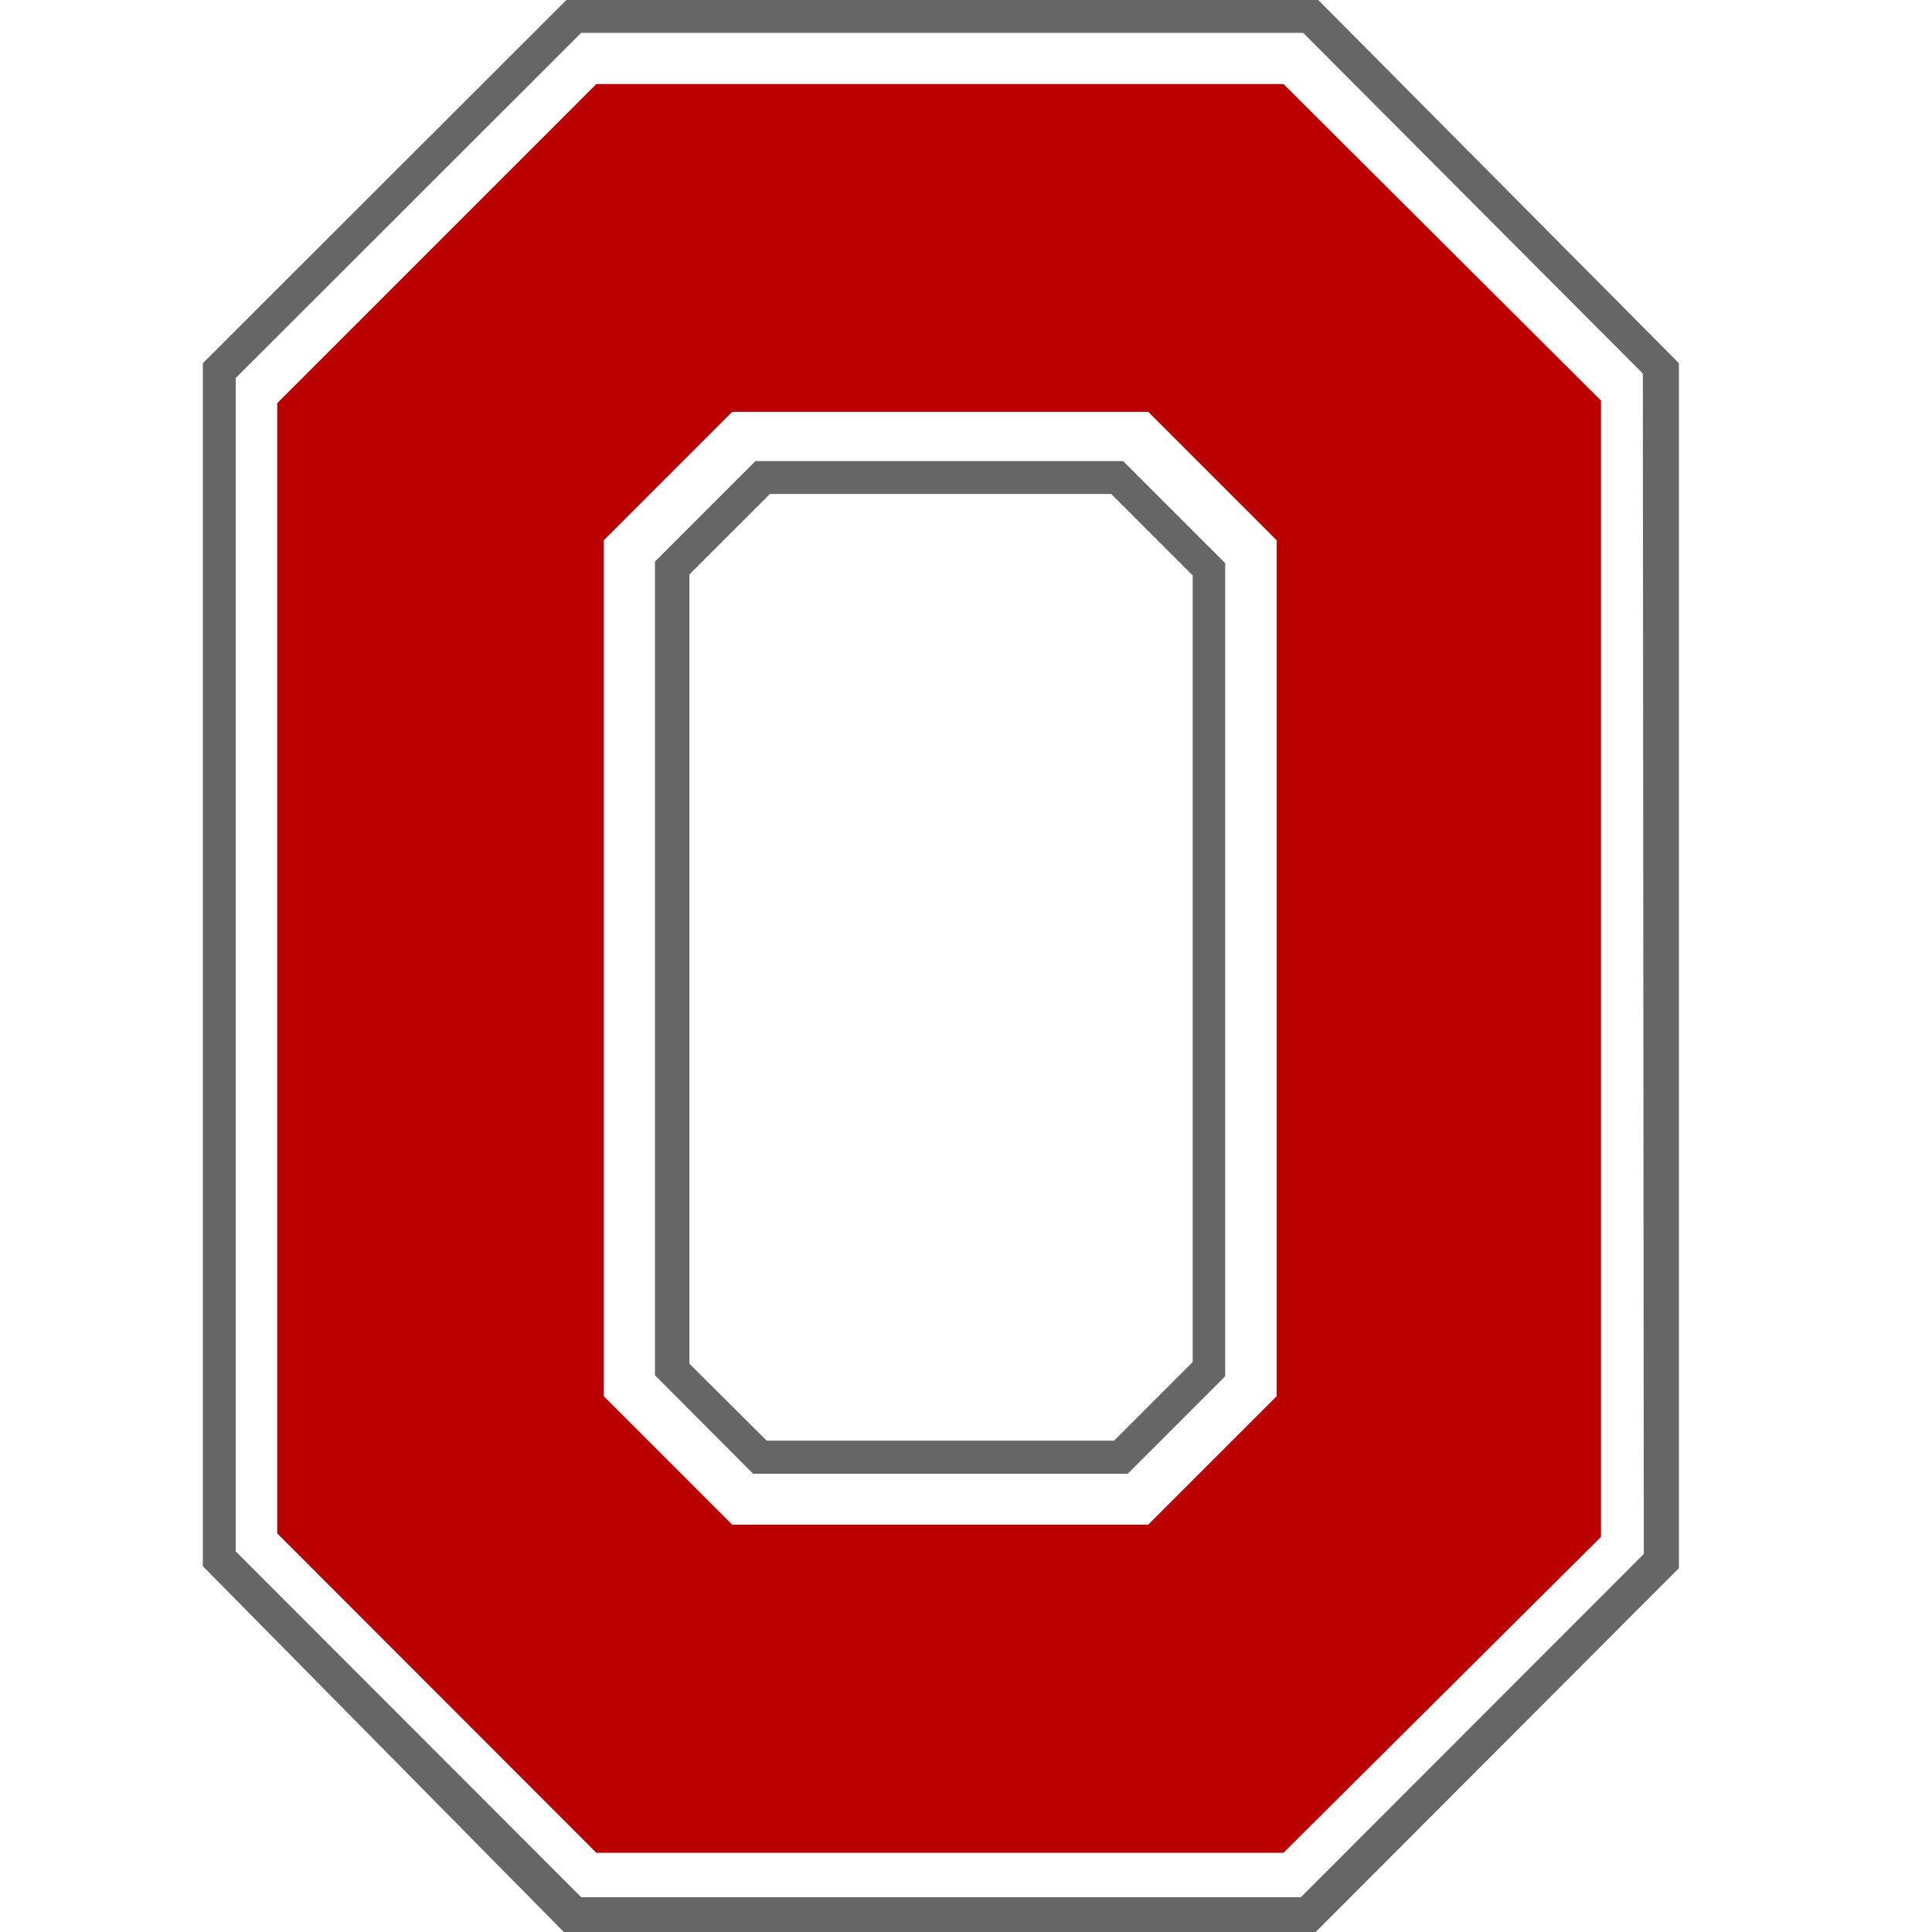 <?xml version="1.0" encoding="utf-8"?>
<!-- Generator: Adobe Illustrator 25.1.0, SVG Export Plug-In . SVG Version: 6.00 Build 0)  -->
<svg version="1.1" id="Layer_1" xmlns="http://www.w3.org/2000/svg" xmlns:xlink="http://www.w3.org/1999/xlink" x="0px" y="0px"
	 viewBox="0 0 600 600" style="enable-background:new 0 0 600 600;" xml:space="preserve">
<style type="text/css">
	.st0{fill:#BB0000;}
	.st1{fill:#666666;}
</style>
<path class="st0" d="M497.2,124.4l-98.6-98.3H185.2l-99.1,99.1v351l99.1,99.2h213.4l98.6-98.1V124.4z M187.5,167.8l39.9-39.9h129.2
	l39.9,39.9v265.8l-39.9,39.9H227.4l-39.9-39.9L187.5,167.8z"/>
<path class="st1" d="M175.9,0L63,112.8v373.6L175.1,600h233.5l112.8-113V112.8L409.4,0H175.9L175.9,0z M404.7,10.2L510.2,116
	l0.3,366.6L404,589.2H180.5L73.2,481.8V117.4L180.5,10.2L404.7,10.2L404.7,10.2z M234.6,143.2l-31.2,31.2v252.7l30.5,30.6h116.3
	l30.3-30.3V174.9l-31.7-31.7L234.6,143.2z M239.1,153.4h106l25.3,25.3V423L346,447.4H238.1l-24-23.9V178.4L239.1,153.4z"/>
</svg>
